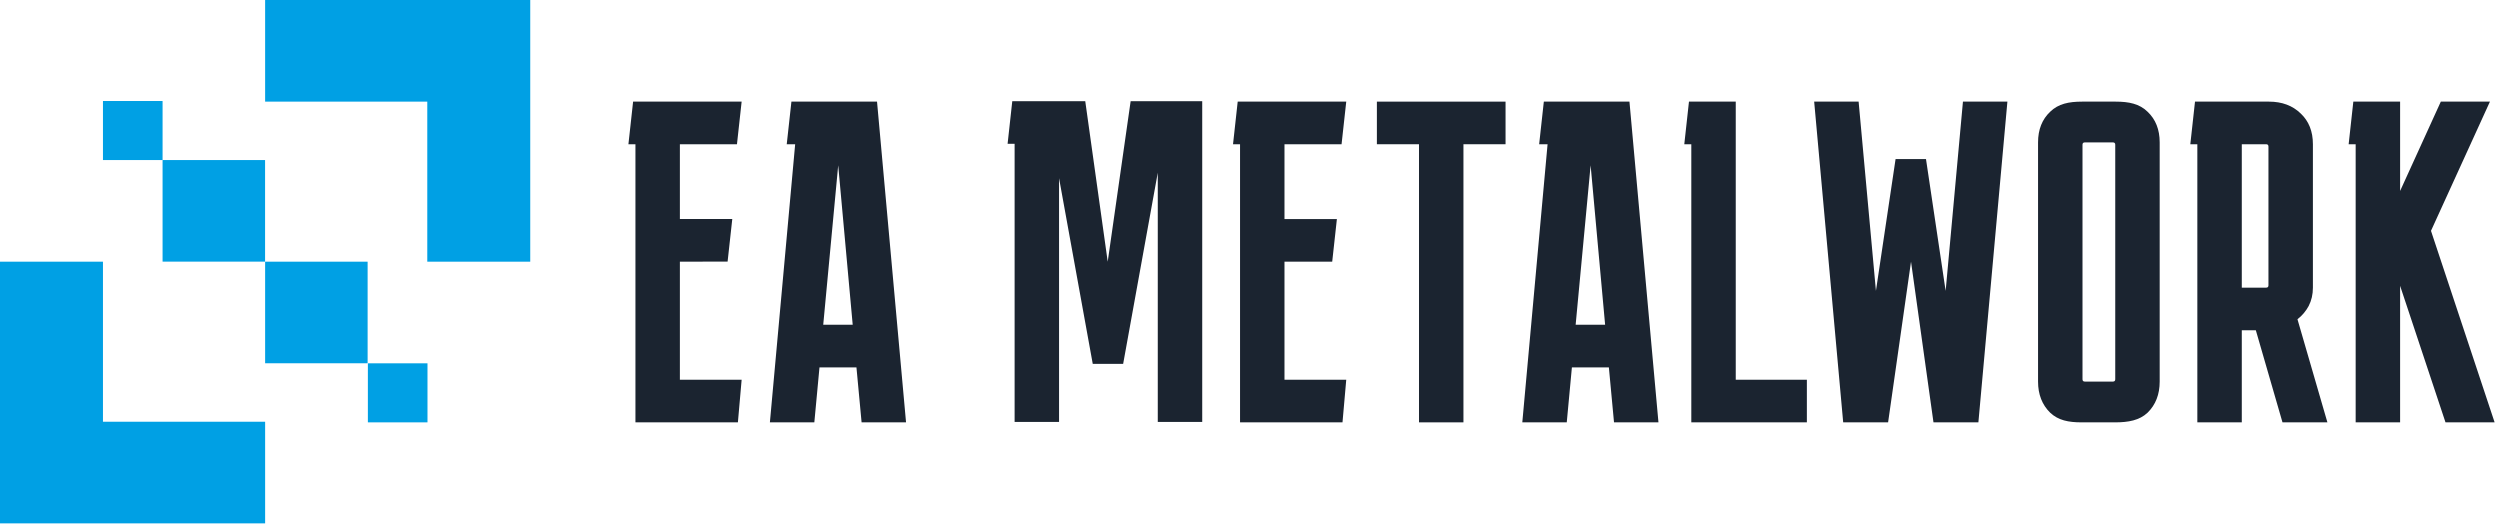 <svg width="233" height="49" viewBox="0 0 233 49" fill="none" xmlns="http://www.w3.org/2000/svg">
<path d="M69.121 35.392L68.772 39.363H59.223V13.443H58.569L59.005 9.472H69.121L68.685 13.443H63.365V20.408H68.249L67.813 24.379L63.365 24.389V35.392H69.121Z" fill="#1B2430"/>
<path d="M75.896 39.363H71.754L74.109 13.443H73.324L73.76 9.472H81.739L84.443 39.363H80.3L79.821 34.239H76.376L75.896 39.363ZM76.725 30.268H79.472L78.12 15.407L76.725 30.268Z" fill="#1B2430"/>
<path d="M94.562 39.325V13.405H93.908L94.344 9.433H101.146L103.239 24.389L105.376 9.433H112.047V39.325H107.905V16.095L104.678 33.911H101.844L98.704 16.607V39.325H94.562Z" fill="#1B2430"/>
<path d="M125.47 35.392L125.121 39.363H115.572V13.443H114.918L115.354 9.472H125.47L125.034 13.443H119.714V20.418H124.598L124.162 24.389H119.714V35.392H125.47Z" fill="#1B2430"/>
<path d="M128.326 13.443V9.472H140.317V13.443H136.393V39.363H132.251V13.443H128.326Z" fill="#1B2430"/>
<path d="M146.022 39.363H141.879L144.234 13.443H143.449L143.885 9.472H151.865L154.568 39.363H150.426L149.946 34.239H146.501L146.022 39.363ZM146.85 30.268H149.597L148.246 15.407L146.85 30.268Z" fill="#1B2430"/>
<path d="M168.4 35.392V39.363H157.63V13.443H156.976L157.412 9.472H161.772V35.392H168.4Z" fill="#1B2430"/>
<path d="M171.785 39.363L169.081 9.472H173.223L174.837 27.108L176.668 14.823H179.502L181.334 27.108L182.947 9.472H187.09L184.386 39.363H180.2L178.107 24.389L175.971 39.363H171.785Z" fill="#1B2430"/>
<path d="M201.283 35.563C201.283 36.758 200.906 37.727 200.15 38.467C199.394 39.178 198.362 39.363 197.141 39.363H194.002C192.781 39.363 191.836 39.178 191.08 38.467C190.324 37.727 189.946 36.758 189.946 35.563V13.272C189.946 12.077 190.324 11.123 191.08 10.411C191.836 9.671 192.824 9.472 194.045 9.472H197.185C198.406 9.472 199.394 9.671 200.15 10.411C200.906 11.123 201.283 12.077 201.283 13.272V35.563ZM194.307 13.272C194.162 13.272 194.089 13.343 194.089 13.486V35.349C194.089 35.492 194.162 35.563 194.307 35.563H196.923C197.068 35.563 197.141 35.492 197.141 35.349V13.486C197.141 13.343 197.068 13.272 196.923 13.272H194.307Z" fill="#1B2430"/>
<path d="M204.138 13.443L204.574 9.472H211.464C212.685 9.472 213.673 9.842 214.429 10.582C215.185 11.294 215.563 12.247 215.563 13.443V26.809C215.563 27.435 215.432 28.005 215.17 28.517C214.908 29.001 214.56 29.414 214.124 29.755L216.914 39.363H212.728L210.243 30.78H208.935V39.363H204.792V13.443H204.138ZM211.202 13.443H208.935V26.809H211.202C211.348 26.809 211.42 26.738 211.42 26.595V13.657C211.42 13.514 211.348 13.443 211.202 13.443Z" fill="#1B2430"/>
<path d="M219.548 39.363V13.443H218.894L219.33 9.472H223.69V17.799L227.484 9.472H232.062L226.568 21.514L232.498 39.363H227.92L223.69 26.638V39.363H219.548Z" fill="#1B2430"/>
<path d="M24.705 14.917H15.152V24.384L24.705 24.384L24.705 14.917Z" fill="#00A0E4"/>
<path d="M15.152 9.414H9.596V14.917H15.152L15.152 9.414Z" fill="#00A0E4"/>
<path d="M39.842 33.861H34.286V39.363H39.842V33.861Z" fill="#00A0E4"/>
<path d="M34.262 24.389H24.71V33.856L34.262 33.856V24.389Z" fill="#00A0E4"/>
<path d="M1.08009e-06 39.306V48.778H9.596H24.71L24.71 39.306H9.596L9.596 24.389L0 24.389L1.08009e-06 39.306Z" fill="#00A0E4"/>
<path d="M49.419 0H24.71V9.472L39.823 9.472V24.389H49.419V9.472L49.419 0Z" fill="#00A0E4"/>
</svg>
